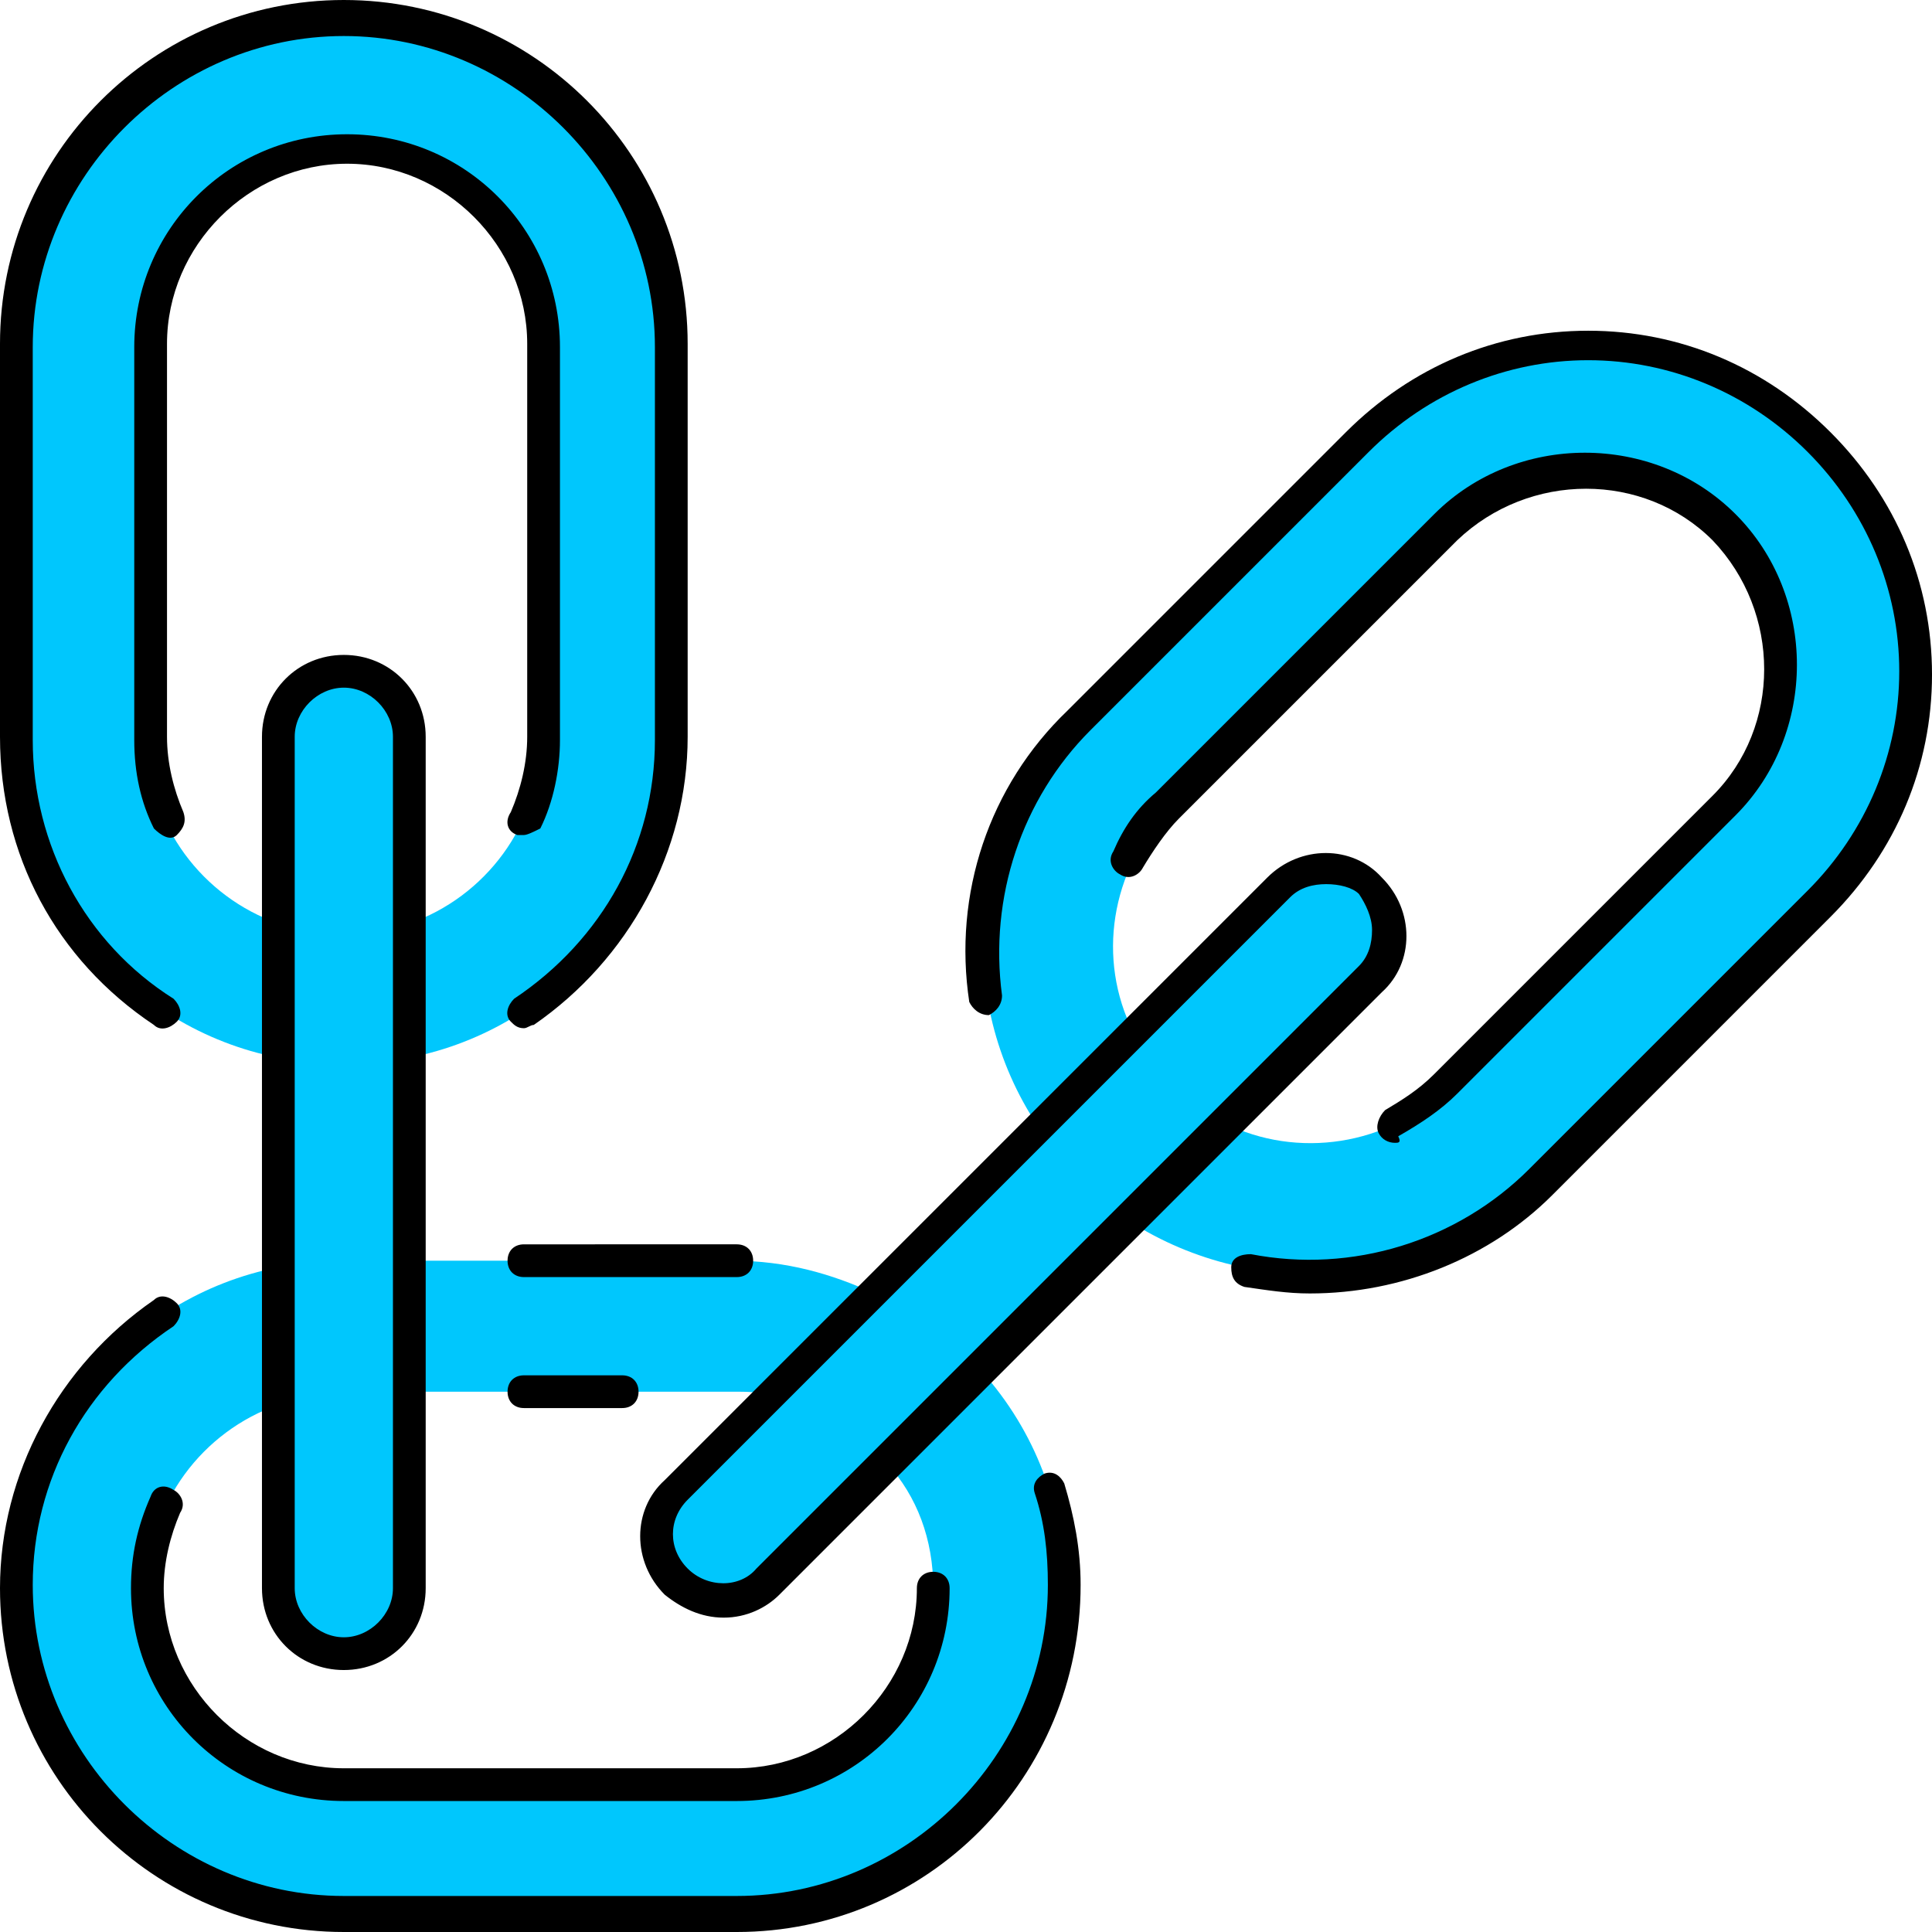 <?xml version="1.0" encoding="iso-8859-1"?>
<!-- Generator: Adobe Illustrator 19.0.0, SVG Export Plug-In . SVG Version: 6.00 Build 0)  -->
<svg version="1.1" id="Layer_1" xmlns="http://www.w3.org/2000/svg" xmlns:xlink="http://www.w3.org/1999/xlink" width="64px" height="64px"
	 viewBox="0 0 503.467 503.467" style="enable-background:new 0 0 503.467 503.467;" xml:space="preserve">
<g transform="translate(1 1)">
	<path style="fill:#00c7fd;" d="M473.454,113.347c33.28,33.28,33.28,87.04,0,120.32L400.92,306.2
		c-29.013,29.013-74.24,32.427-107.52,11.093l24.747-25.6c18.773,9.387,42.667,5.973,58.027-9.387l72.533-72.533
		c20.48-19.627,20.48-52.053,0-72.533c-19.627-20.48-52.053-20.48-72.533,0l-72.533,72.533
		c-15.36,16.213-18.773,39.253-9.387,58.027l-24.747,24.747c-22.187-33.28-18.773-78.507,11.093-107.52l72.533-72.533
		C385.56,80.067,440.174,80.067,473.454,113.347"/>
	<path style="fill:#00c7fd;" d="M255,356.547c13.653,15.36,21.333,34.987,21.333,56.32c0,46.933-38.4,85.333-85.333,85.333H88.6
		c-46.933,0-85.333-38.4-85.333-85.333c0-40.96,29.013-75.947,68.267-83.627v35.84c-19.627,6.827-34.133,25.6-34.133,47.787
		c0,28.16,23.04,51.2,51.2,51.2H191c28.16,0,51.2-23.04,51.2-51.2c0-12.8-4.267-23.893-11.947-32.427L255,356.547z M226.84,336.067
		l-27.307,26.453c-3.413-0.853-5.973-0.853-9.387-0.853h-85.333v-34.133h85.333C203.8,327.534,215.747,330.947,226.84,336.067z"/>
	<path style="fill:#00c7fd;" d="M105.667,361.667v51.2c0,9.387-7.68,17.067-17.067,17.067s-17.067-7.68-17.067-17.067V365.08
		v-34.987V275.48v-34.987V191c0-9.387,7.68-17.067,17.067-17.067s17.067,7.68,17.067,17.067v47.787v34.987v52.907V361.667z"/>
	<path style="fill:#00c7fd;" d="M356.547,230.254c6.827,6.827,6.827,17.067,0,23.893l-38.4,38.4l-24.747,25.6l-38.4,38.4
		l-23.893,23.893l-30.72,30.72c-6.827,6.827-17.92,6.827-23.893,0c-5.973-6.827-6.827-17.067,0-23.893l24.747-24.747l27.307-26.453
		l41.813-41.813l25.6-25.6l38.4-38.4C339.48,223.427,349.72,223.427,356.547,230.254"/>
	<path style="fill:#00c7fd;" d="M173.934,88.6V191c0,40.96-29.013,75.947-68.267,83.627V239.64
		c19.627-6.827,34.133-25.6,34.133-47.787v-102.4c0-28.16-23.04-51.2-51.2-51.2s-51.2,23.04-51.2,51.2v102.4
		c0,22.187,14.507,40.96,34.133,47.787v34.987C32.28,266.947,3.267,231.96,3.267,191V88.6c0-46.933,38.4-85.333,85.333-85.333
		S173.934,41.667,173.934,88.6"/>
</g>
<path style="fill:#;" d="M192,503.467H89.6c-49.493,0-89.6-40.107-89.6-89.6C0,384,15.36,355.84,40.107,338.774
	c1.707-1.707,4.267-0.853,5.973,0.853c1.707,1.707,0.853,4.267-0.853,5.973c-23.04,15.36-36.693,40.107-36.693,67.413
	c0,44.373,36.693,81.067,81.067,81.067h102.4c44.373,0,81.067-36.693,81.067-81.067c0-8.533-0.853-16.213-3.413-23.893
	c-0.853-2.56,0.853-4.267,2.56-5.12c2.56-0.853,4.267,0.853,5.12,2.56c2.56,8.533,4.267,17.067,4.267,26.453
	C281.6,463.36,241.494,503.467,192,503.467z M192,469.334H89.6c-30.72,0-55.467-24.747-55.467-55.467
	c0-8.533,1.707-16.213,5.12-23.893c0.853-2.56,3.413-3.413,5.973-1.707c1.707,0.853,3.413,3.413,1.707,5.973
	c-2.56,5.973-4.267,12.8-4.267,19.627c0,25.6,21.333,46.933,46.933,46.933h102.4c25.6,0,46.933-21.333,46.933-46.933
	c0-2.56,1.707-4.267,4.267-4.267s4.267,1.707,4.267,4.267C247.467,444.587,222.72,469.334,192,469.334z M89.6,435.2
	c-11.947,0-21.333-9.387-21.333-21.333V192c0-11.947,9.387-21.333,21.333-21.333s21.333,9.387,21.333,21.333v221.867
	C110.934,425.814,101.547,435.2,89.6,435.2z M89.6,179.2c-6.827,0-12.8,5.973-12.8,12.8v221.867c0,6.827,5.973,12.8,12.8,12.8
	s12.8-5.973,12.8-12.8V192C102.4,185.174,96.427,179.2,89.6,179.2z M188.587,421.547c-5.973,0-11.093-2.56-15.36-5.973
	c-8.533-8.533-8.533-22.187,0-29.867L330.24,228.693c8.533-8.533,22.187-8.533,29.867,0l0,0c8.533,8.533,8.533,22.187,0,29.867
	L203.094,415.573C199.68,418.987,194.56,421.547,188.587,421.547z M345.6,230.4c-3.413,0-6.827,0.853-9.387,3.413L179.2,390.827
	c-5.12,5.12-5.12,12.8,0,17.92s13.653,5.12,17.92,0l157.013-157.013c2.56-2.56,3.413-5.973,3.413-9.387
	c0-3.413-1.707-6.827-3.413-9.387C352.427,231.254,349.014,230.4,345.6,230.4z M162.134,366.934h-25.6
	c-2.56,0-4.267-1.707-4.267-4.267c0-2.56,1.707-4.267,4.267-4.267h25.6c2.56,0,4.267,1.707,4.267,4.267
	C166.4,365.227,164.694,366.934,162.134,366.934z M341.334,337.067c-5.973,0-11.093-0.853-17.067-1.707
	c-2.56-0.853-3.413-2.56-3.413-5.12s2.56-3.413,5.12-3.413c26.453,5.12,53.76-3.413,72.533-22.187l72.533-72.533
	c15.36-15.36,23.893-35.84,23.893-57.173S486.4,133.12,471.04,117.76c-15.36-15.36-35.84-23.893-57.173-23.893
	c-21.333,0-41.813,8.533-57.173,23.893l-72.533,72.533c-17.92,17.92-26.453,43.52-23.04,69.12c0,2.56-1.707,4.267-3.413,5.12
	c-2.56,0-4.267-1.707-5.12-3.413c-4.267-28.16,5.12-56.32,25.6-75.947l72.533-72.533c17.067-17.067,39.253-26.453,63.147-26.453
	c23.893,0,46.08,9.387,63.147,26.453c17.067,17.067,26.453,39.253,26.453,63.147s-9.387,46.08-26.453,63.147l-72.533,72.533
	C388.267,327.68,365.227,337.067,341.334,337.067z M192,332.8h-55.467c-2.56,0-4.267-1.707-4.267-4.267
	c0-2.56,1.707-4.267,4.267-4.267H192c2.56,0,4.267,1.707,4.267,4.267C196.267,331.093,194.56,332.8,192,332.8z M363.52,297.814
	c-1.707,0-3.413-0.853-4.267-2.56c-0.853-1.707,0-4.267,1.707-5.973c4.267-2.56,8.533-5.12,12.8-9.387l72.533-72.533
	c17.92-17.92,17.92-47.787,0-66.56c-17.92-17.92-47.787-17.92-66.56,0L307.2,213.334c-3.413,3.413-6.827,8.533-9.387,12.8
	c-0.853,1.707-3.413,3.413-5.973,1.707c-1.707-0.853-3.413-3.413-1.707-5.973c2.56-5.973,5.973-11.093,11.093-15.36l72.533-72.533
	c21.333-21.333,57.173-21.333,78.507,0c21.333,21.333,21.333,57.173,0,78.507l-72.533,72.533c-4.267,4.267-9.387,7.68-15.36,11.093
	C365.227,297.814,364.374,297.814,363.52,297.814z M136.534,267.947c-1.707,0-2.56-0.853-3.413-1.707
	c-1.707-1.707-0.853-4.267,0.853-5.973c23.04-15.36,36.693-40.107,36.693-67.413v-102.4c0-44.373-36.693-81.067-81.067-81.067
	S8.534,46.08,8.534,90.453v102.4c0,27.307,13.653,52.907,36.693,67.413c1.707,1.707,2.56,4.267,0.853,5.973
	c-1.707,1.707-4.267,2.56-5.973,0.853C14.507,250.027,0,222.72,0,192V89.6C0,40.107,40.107,0,89.6,0s89.6,40.107,89.6,89.6V192
	c0,29.867-15.36,58.027-40.107,75.093C138.24,267.093,137.387,267.947,136.534,267.947z M136.534,217.6c-0.853,0-0.853,0-1.707,0
	c-2.56-0.853-3.413-3.413-1.707-5.973c2.56-5.973,4.267-12.8,4.267-19.627V89.6c0-25.6-21.333-46.933-46.933-46.933
	S43.52,64,43.52,89.6V192c0,6.827,1.707,13.653,4.267,19.627c0.853,2.56,0,4.267-1.707,5.973c-1.707,1.707-4.267,0-5.973-1.707
	c-3.413-6.827-5.12-14.507-5.12-23.04v-102.4c0-30.72,24.747-55.467,55.467-55.467s55.467,24.747,55.467,55.467v102.4
	c0,7.68-1.707,16.213-5.12,23.04C139.093,216.747,137.387,217.6,136.534,217.6z"/>
<g>
</g>
<g>
</g>
<g>
</g>
<g>
</g>
<g>
</g>
<g>
</g>
<g>
</g>
<g>
</g>
<g>
</g>
<g>
</g>
<g>
</g>
<g>
</g>
<g>
</g>
<g>
</g>
<g>
</g>
</svg>
